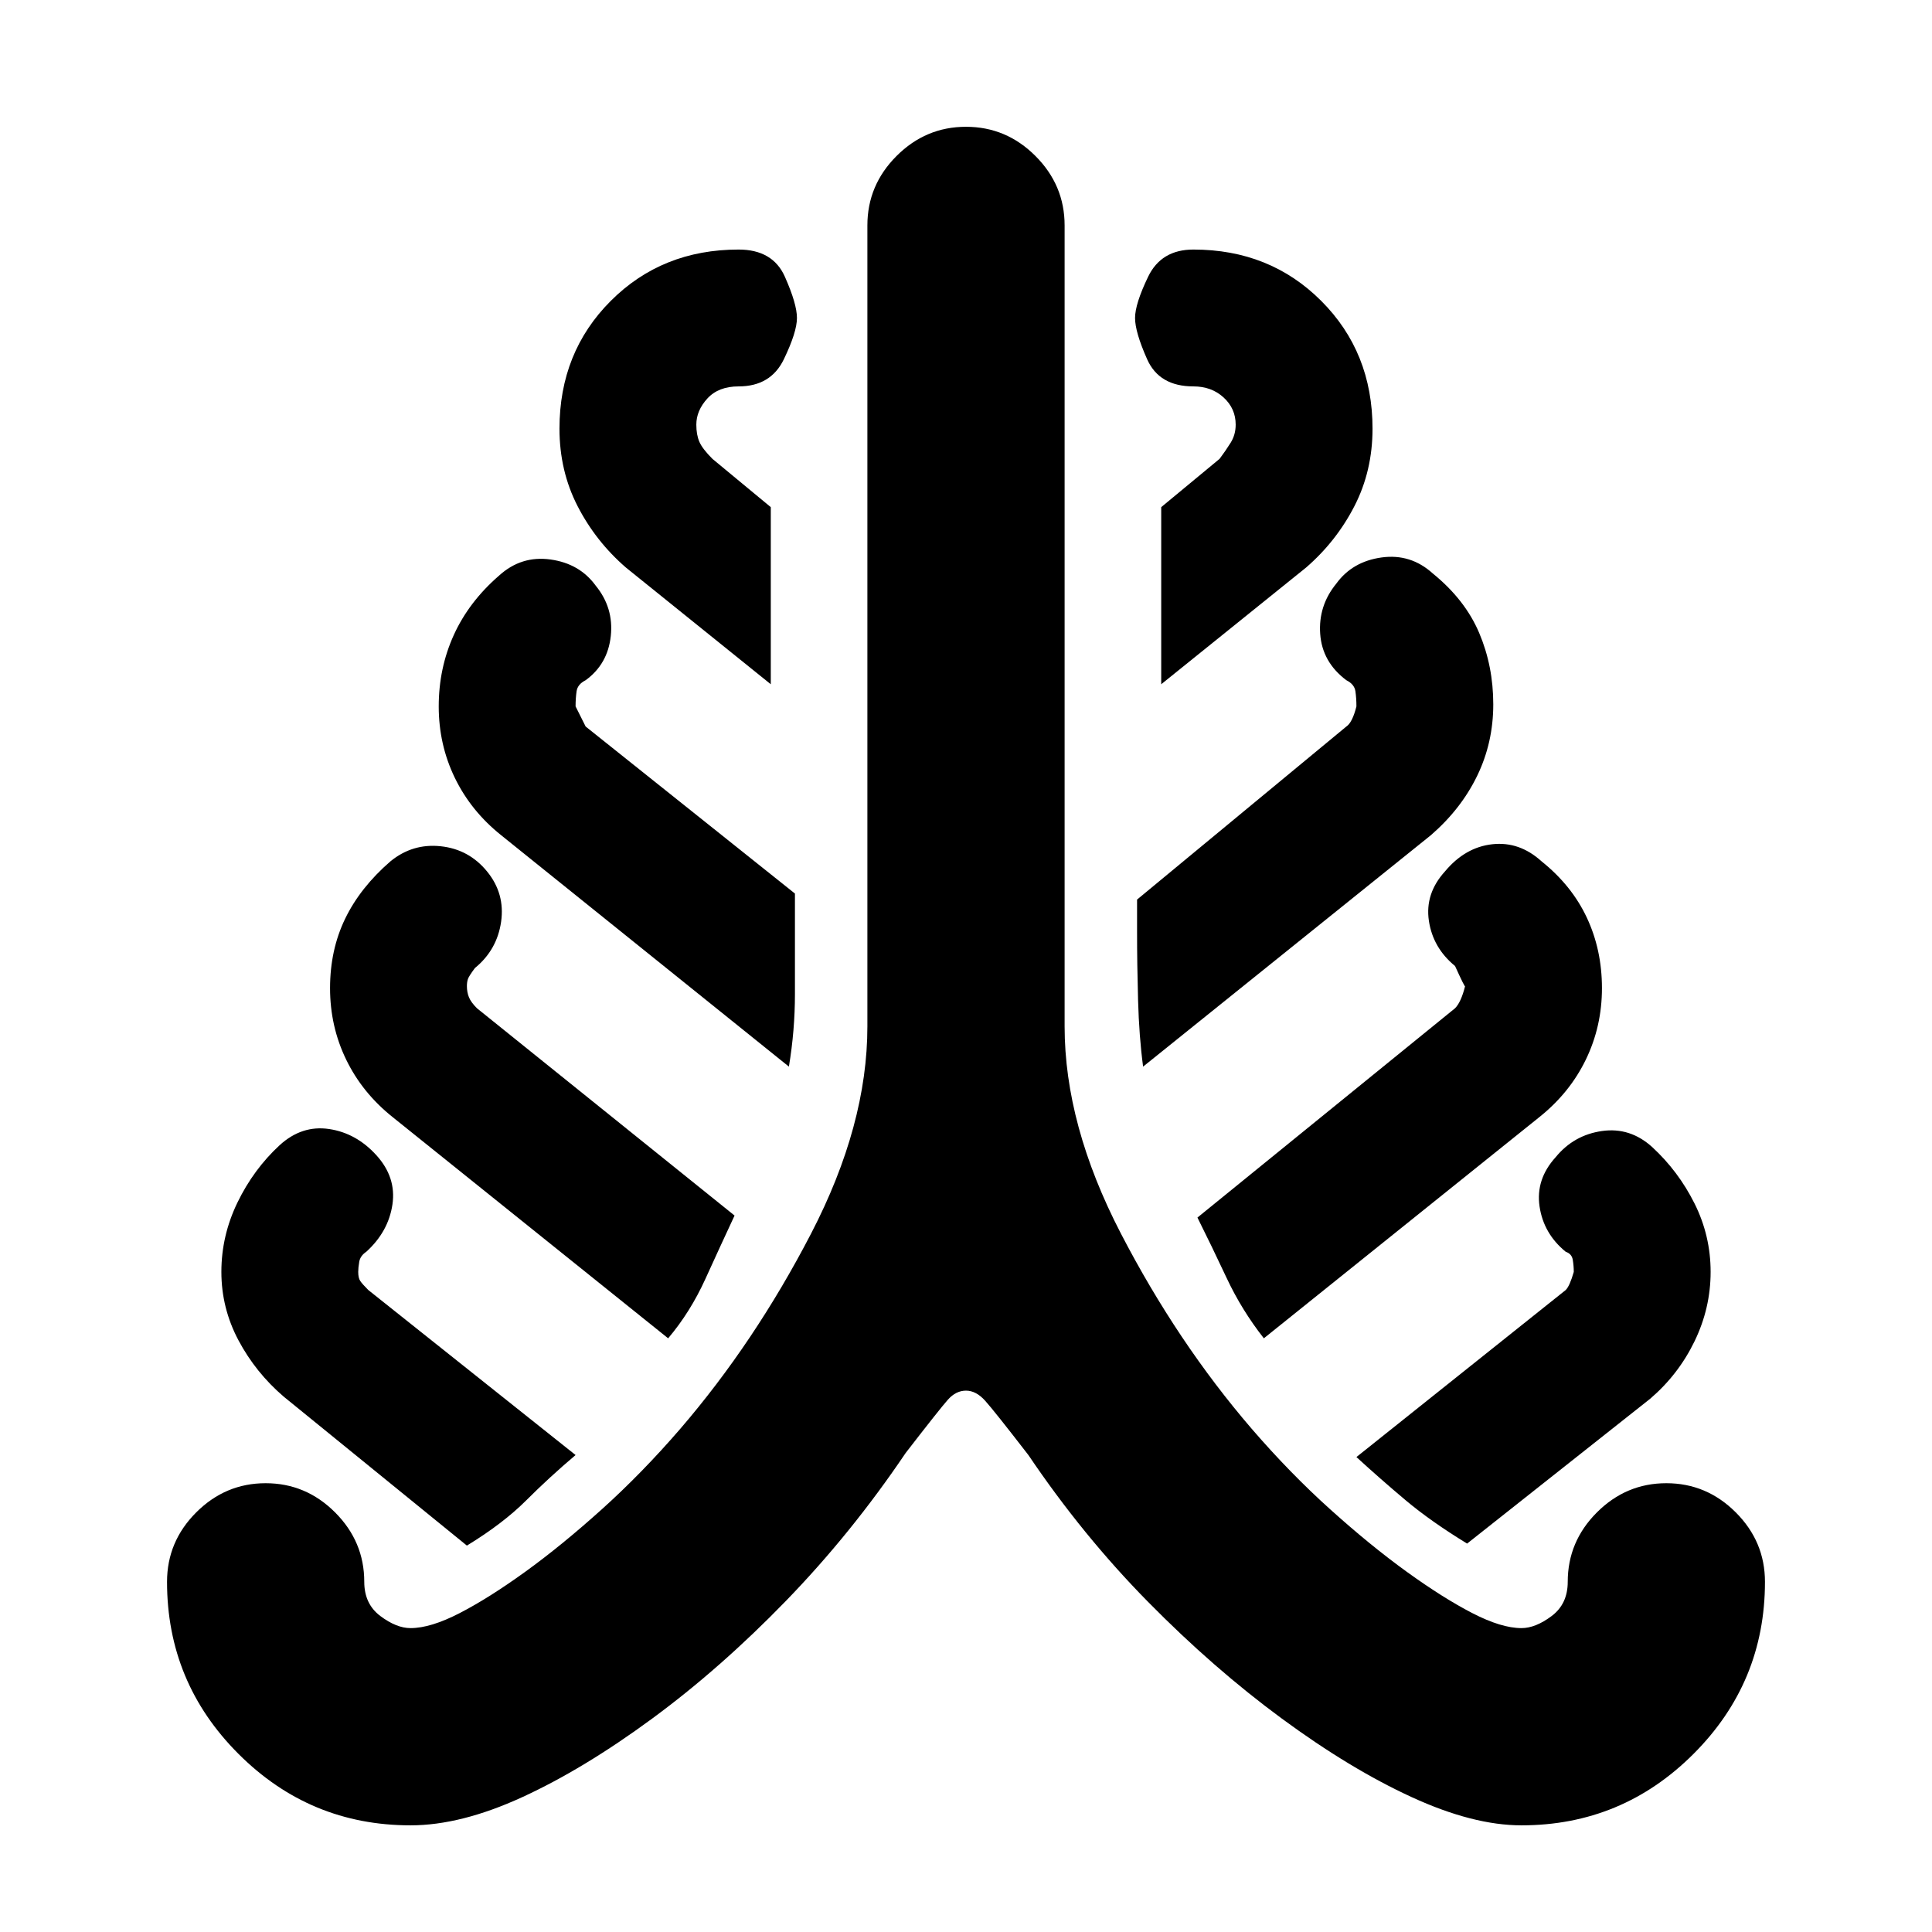 <svg xmlns="http://www.w3.org/2000/svg" height="20" viewBox="0 -960 960 960" width="20"><path d="M204-53q-50 0-85.5-35.5T83-174q0-20 14.5-34.5T132-223q20 0 34.5 14.5T181-174q0 11 8 17t15 6q10 0 24.5-7.5T261-179q18-13 38-31t39-40q37-43 65-97t28-103v-398q0-20 14.5-34.5T480-897q20 0 34.5 14.5T529-848v398q0 49 28 103t65 97q19 22 39 40t38 31q18 13 32.5 20.5T756-151q7 0 15-6t8-17q0-20 14.5-34.5T828-223q20 0 34.5 14.5T877-174q0 50-35.5 85.5T756-53q-24 0-54.5-14T637-106q-34-25-66.5-58T511-237q-17-22-21.5-27t-9.5-5q-5 0-9 4.5T450-238q-27 40-59.5 73.5T324-106q-34 25-64.5 39T204-53Zm28-139-91-74q-14-12-22.5-28t-8.5-34q0-18 8-34.5t21-28.5q11-10 24.5-8t23.5 13q10 11 8 24.5T182-338q-3 2-3.5 5t-.5 5q0 3 1 4.5t4 4.5l103 82q-13 11-24.5 22.5T232-192Zm100-103L195-405q-15-12-23-28.5t-8-35.5q0-19 7.5-34.5T194-532q11-9 25-7.5t23 12.5q9 11 7 25t-13 23q-3 4-3.5 5.5t-.5 3.5q0 3 1 5.5t4 5.5l128 103q-7 15-14.5 31.5T332-295Zm60-135L249-545q-15-12-23-28.5t-8-35.5q0-19 7.5-35.5T248-674q11-10 25.5-8t22.5 13q9 11 7.5 25T291-622q-4 2-4.5 5.5t-.5 7.5l5 10 104 83v50q0 18-3 36Zm-9-190-72-58q-15-13-24-30.5t-9-38.5q0-38 25.5-63.5T367-836q17 0 23 13.5t6 20.5q0 7-6.5 20.5T367-768q-10 0-15.5 6t-5.5 13q0 5 1.5 8.5t6.5 8.5l29 24v88Zm185 190q-2-15-2.5-33t-.5-34v-16l104-86q3-2 5-10 0-4-.5-7.5T669-622q-12-9-13-23t8-25q8-11 22.5-13t25.5 8q16 13 23 29.5t7 35.5q0 19-8 35.5T711-545L568-430Zm9-190v-88l29-24q3-4 5.5-8t2.5-9q0-8-6-13.5t-15-5.5q-17 0-23-13.5t-6-20.5q0-7 6.5-20.5T593-836q38 0 63.5 25.5T682-747q0 21-9 38.5T649-678l-72 58Zm51 325q-11-14-18.5-30T595-355l128-104q3-3 5-11 0 1-5-10-11-9-13-22.5t8-24.5q10-12 23.5-13.5T766-532q15 12 22.5 28t7.5 35q0 19-8 35.5T765-405L628-295Zm101 102q-18-11-30.5-21.5T674-236l104-83q2-2 4-9 0-3-.5-6t-3.5-4q-11-9-13-22.5t8-24.5q9-11 23-13t25 8q13 12 21 28t8 34q0 18-8 34.5T820-265l-91 72Z"/></svg>